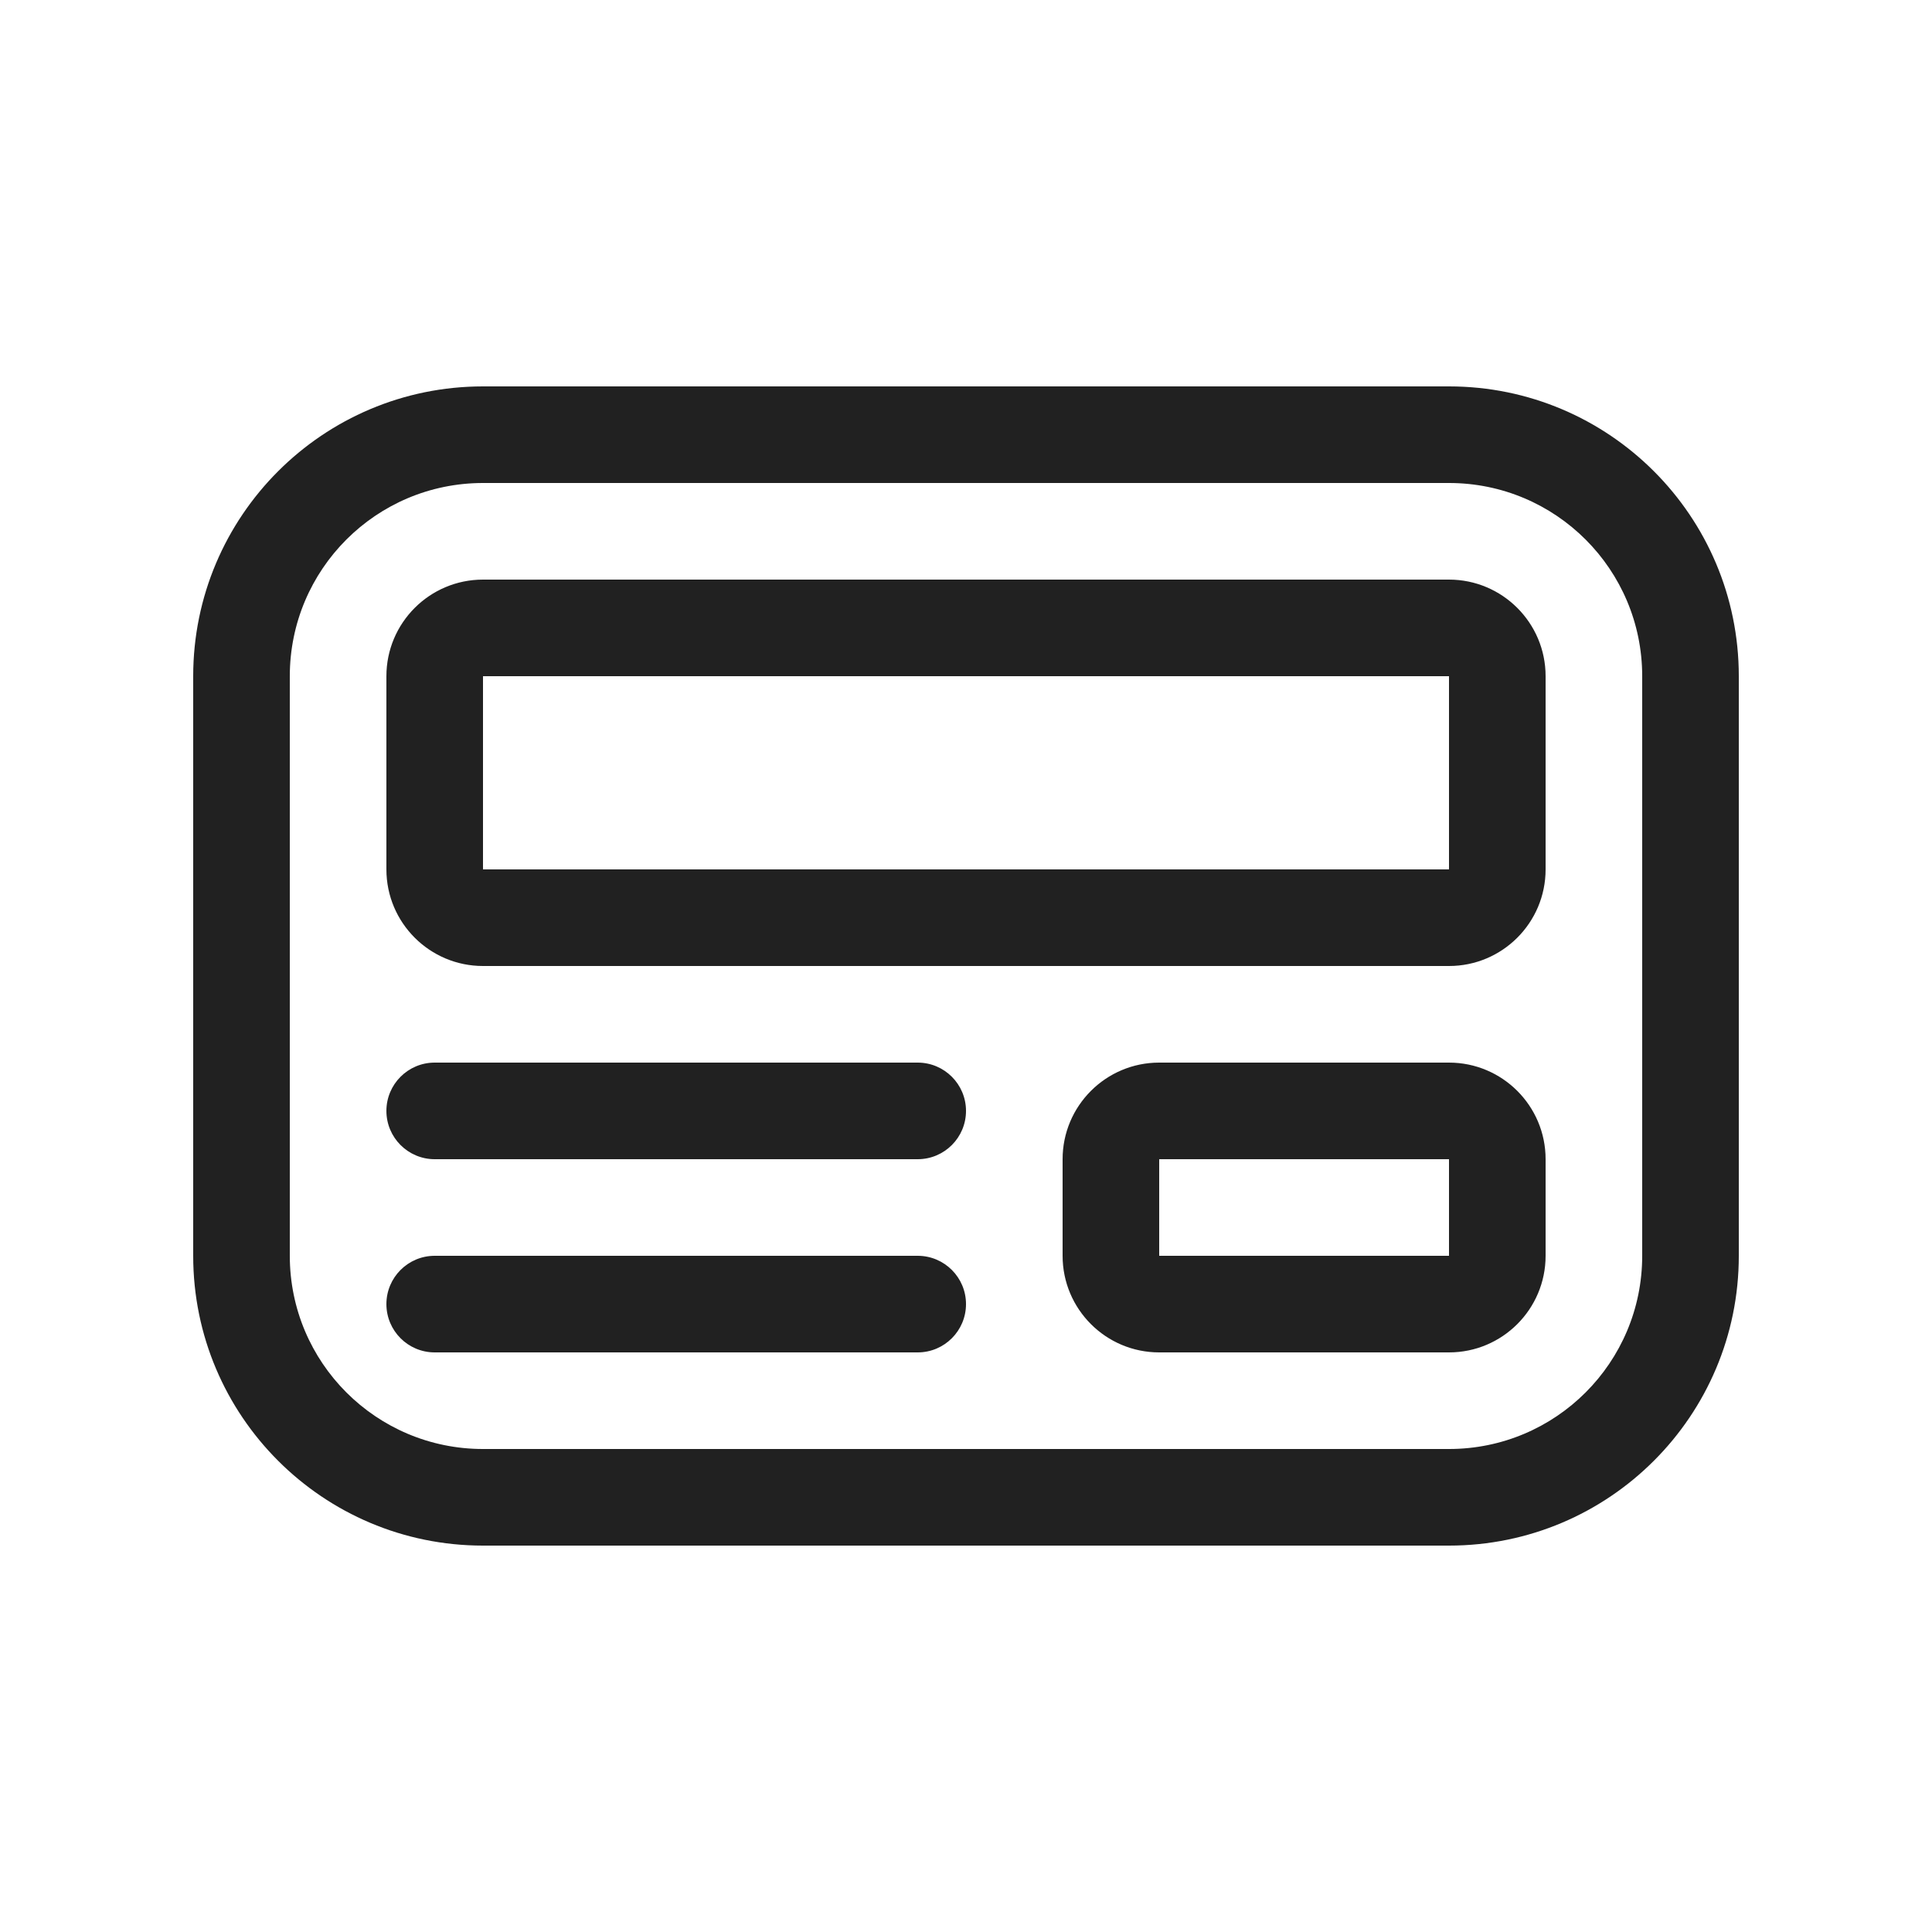 <svg width="20" height="20" viewBox="0 0 20 20" fill="none" xmlns="http://www.w3.org/2000/svg">
<path d="M2 7C2 5.343 3.343 4 5 4H15C16.657 4 18 5.343 18 7V13C18 14.657 16.657 16 15 16H5C3.343 16 2 14.657 2 13V7ZM5 5C3.895 5 3 5.895 3 7V13C3 14.105 3.895 15 5 15H15C16.105 15 17 14.105 17 13V7C17 5.895 16.105 5 15 5H5ZM4 7C4 6.448 4.448 6 5 6H15C15.552 6 16 6.448 16 7V9C16 9.552 15.552 10 15 10H5C4.448 10 4 9.552 4 9V7ZM15 7H5V9H15V7ZM12 11C11.448 11 11 11.448 11 12V13C11 13.552 11.448 14 12 14H15C15.552 14 16 13.552 16 13V12C16 11.448 15.552 11 15 11H12ZM12 12H15V13H12V12ZM4 11.5C4 11.224 4.224 11 4.5 11H9.5C9.776 11 10 11.224 10 11.5C10 11.776 9.776 12 9.5 12H4.5C4.224 12 4 11.776 4 11.5ZM4.5 13C4.224 13 4 13.224 4 13.5C4 13.776 4.224 14 4.5 14H9.5C9.776 14 10 13.776 10 13.5C10 13.224 9.776 13 9.5 13H4.5Z" fill="#212121"/>
</svg>
